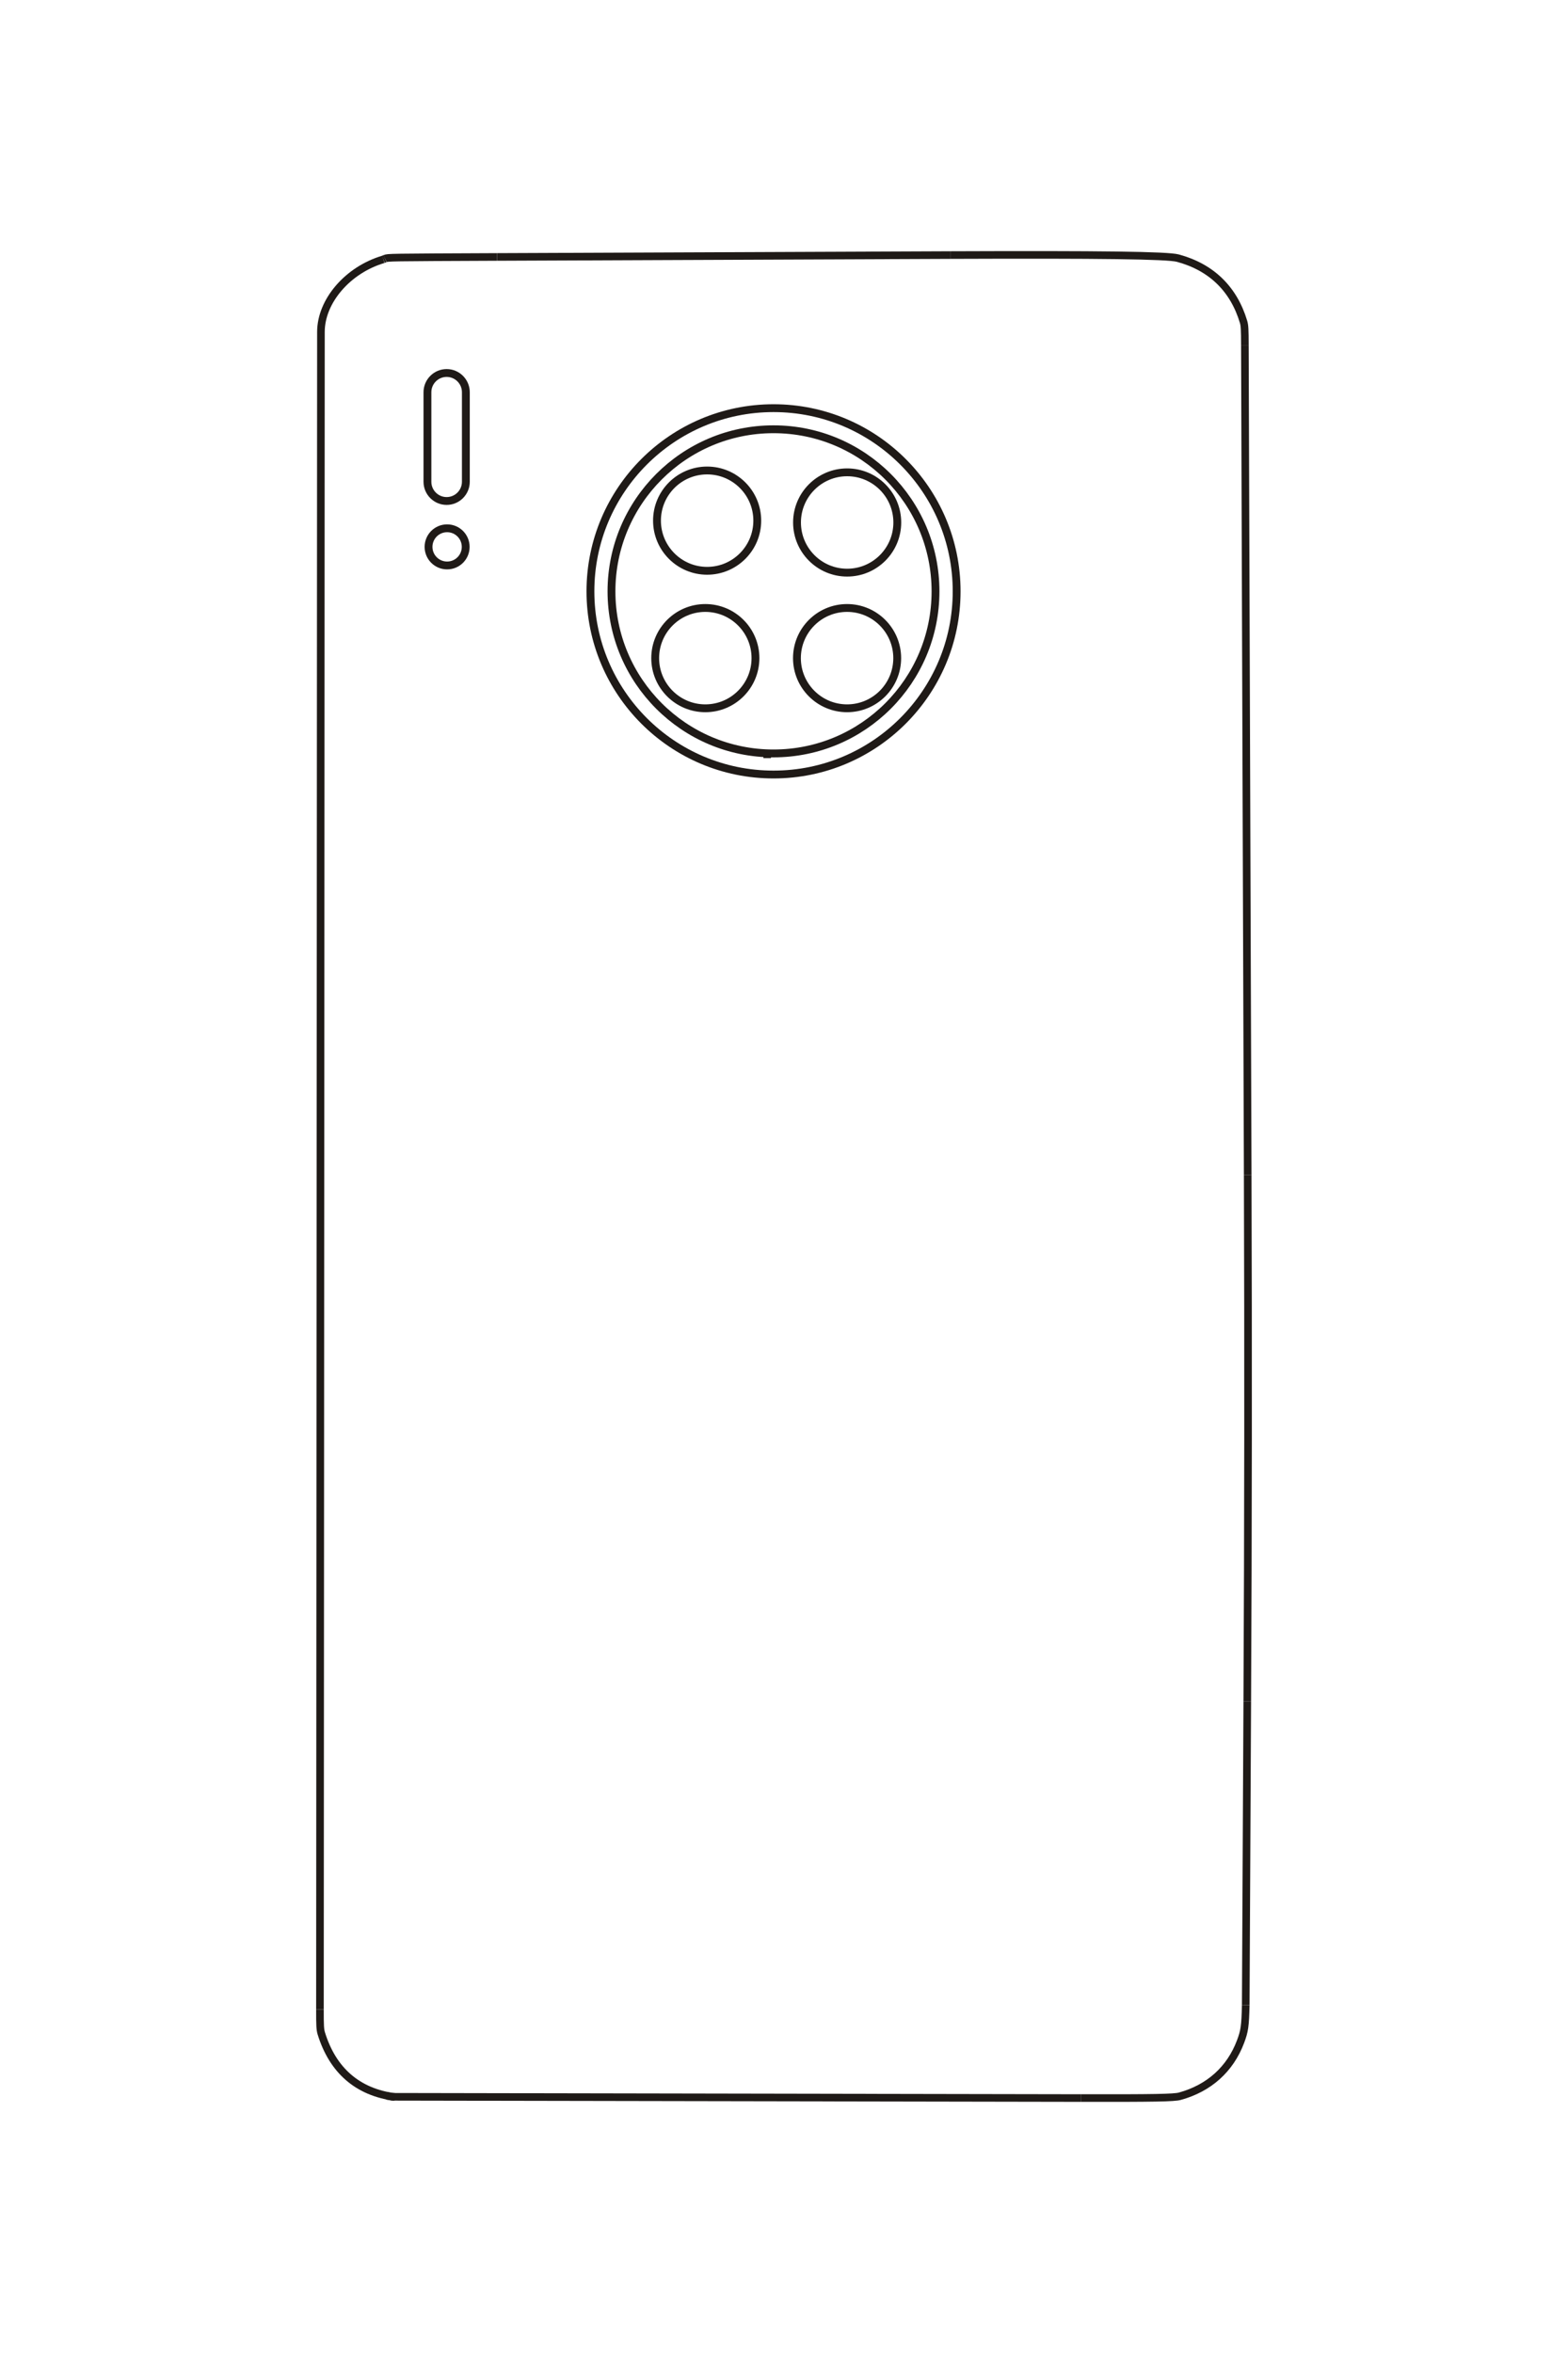 <?xml version="1.0" encoding="UTF-8"?>
<!DOCTYPE svg PUBLIC "-//W3C//DTD SVG 1.1//EN" "http://www.w3.org/Graphics/SVG/1.1/DTD/svg11.dtd">
<!-- Creator: CorelDRAW -->
<svg xmlns="http://www.w3.org/2000/svg" xml:space="preserve" width="40mm" height="60mm" style="shape-rendering:geometricPrecision; text-rendering:geometricPrecision; image-rendering:optimizeQuality; fill-rule:evenodd; clip-rule:evenodd"
viewBox="0 0 40 60"
 xmlns:xlink="http://www.w3.org/1999/xlink">
 <defs>
  <style type="text/css">
   <![CDATA[
    .str0 {stroke:#1F1A17;stroke-width:0.194}
    .str1 {stroke:#1F1A17;stroke-width:0.2}
    .fil0 {fill:none}
   ]]>
  </style>
 </defs>
 <g id="图层_x0020_1">
  <g id="_162190496">
   <path id="_222570056" class="fil0 str0" d="M10.071 53.473c-0.948,-0.126 -1.585,-0.679 -1.876,-1.627 -0.028,-0.094 -0.034,-0.192 -0.033,-0.608"/>
   <line id="_222569936" class="fil0 str0" x1="8.162" y1="51.237" x2="8.187" y2= "8.464" />
   <path id="_222569456" class="fil0 str0" d="M8.187 8.464c0,-0.787 0.685,-1.583 1.593,-1.851"/>
   <line id="_222637512" class="fil0 str0" x1="9.78" y1="6.613" x2="9.823" y2= "6.596" />
   <path id="_173797968" class="fil0 str0" d="M9.823 6.596c0.067,-0.032 0.067,-0.032 2.858,-0.044"/>
   <line id="_223770592" class="fil0 str0" x1="12.681" y1="6.552" x2="24.254" y2= "6.504" />
   <path id="_223770616" class="fil0 str0" d="M24.254 6.504c3.824,-0.015 5.529,0.007 5.792,0.078 0.854,0.23 1.425,0.784 1.677,1.625 0.028,0.093 0.033,0.189 0.034,0.608"/>
   <line id="_223770280" class="fil0 str0" x1="31.757" y1="8.816" x2="31.829" y2= "29.957" />
   <path id="_223770472" class="fil0 str0" d="M31.829 29.957c0.015,4.477 0.012,8.954 -0.011,13.43"/>
   <line id="_223770736" class="fil0 str0" x1="31.818" y1="43.387" x2="31.779" y2= "51.128" />
   <path id="_223770808" class="fil0 str0" d="M31.779 51.128c-0.013,0.538 -0.03,0.661 -0.133,0.934 -0.265,0.702 -0.803,1.186 -1.549,1.391 -0.145,0.04 -0.656,0.049 -2.517,0.046"/>
   <path id="_223770544" class="fil0 str0" d="M27.58 53.499l-17.574 -0.032 -0.147 -0.026m17.721 0.058z"/>
   <line id="_49318504" class="fil0 str0" x1="19.572" y1="19.235" x2="19.572" y2= "19.332" />
   <line id="_223773088" class="fil0 str0" x1="24.489" y1="15.299" x2="24.393" y2= "15.292" />
   <path id="_162184136" class="fil0 str1" d="M11.393 9.511l0 0c0.271,0 0.491,0.22 0.491,0.491l-0 2.282c0,0.271 -0.22,0.491 -0.49,0.491l-0 0c-0.271,0 -0.49,-0.22 -0.49,-0.491l-0 -2.282c0,-0.271 0.22,-0.491 0.491,-0.491z"/>
   <path id="_223773064" class="fil0 str1" d="M11.88 13.945c0,-0.262 -0.212,-0.474 -0.474,-0.474 -0.262,0 -0.474,0.212 -0.474,0.474 0,0.262 0.212,0.474 0.474,0.474 0.262,0 0.474,-0.212 0.474,-0.474z"/>
   <path id="_245698696" class="fil0 str1" d="M24.404 15.079c0,-2.579 -2.092,-4.671 -4.671,-4.671 -2.579,0 -4.671,2.092 -4.671,4.671 0,2.579 2.092,4.671 4.671,4.671 2.579,0 4.671,-2.092 4.671,-4.671z"/>
   <path id="_223772008" class="fil0 str1" d="M23.865 15.079c0,-2.282 -1.851,-4.133 -4.133,-4.133 -2.282,0 -4.133,1.851 -4.133,4.133 0,2.282 1.851,4.133 4.133,4.133 2.282,0 4.133,-1.851 4.133,-4.133z"/>
   <path id="_245699608" class="fil0 str1" d="M19.318 13.276c0,-0.706 -0.573,-1.279 -1.279,-1.279 -0.706,0 -1.279,0.573 -1.279,1.279 0,0.706 0.573,1.279 1.279,1.279 0.706,0 1.279,-0.573 1.279,-1.279z"/>
   <path id="_245436960" class="fil0 str1" d="M22.89 13.323c0,-0.706 -0.573,-1.279 -1.279,-1.279 -0.706,0 -1.279,0.573 -1.279,1.279 0,0.706 0.573,1.279 1.279,1.279 0.706,0 1.279,-0.573 1.279,-1.279z"/>
   <path id="_223770640" class="fil0 str1" d="M19.272 16.782c0,-0.706 -0.573,-1.279 -1.279,-1.279 -0.706,0 -1.279,0.573 -1.279,1.279 0,0.706 0.573,1.279 1.279,1.279 0.706,0 1.279,-0.573 1.279,-1.279z"/>
   <path id="_222770440" class="fil0 str1" d="M22.888 16.782c0,-0.706 -0.573,-1.279 -1.279,-1.279 -0.706,0 -1.279,0.573 -1.279,1.279 0,0.706 0.573,1.279 1.279,1.279 0.706,0 1.279,-0.573 1.279,-1.279z"/>
  </g>
 </g>
</svg>
